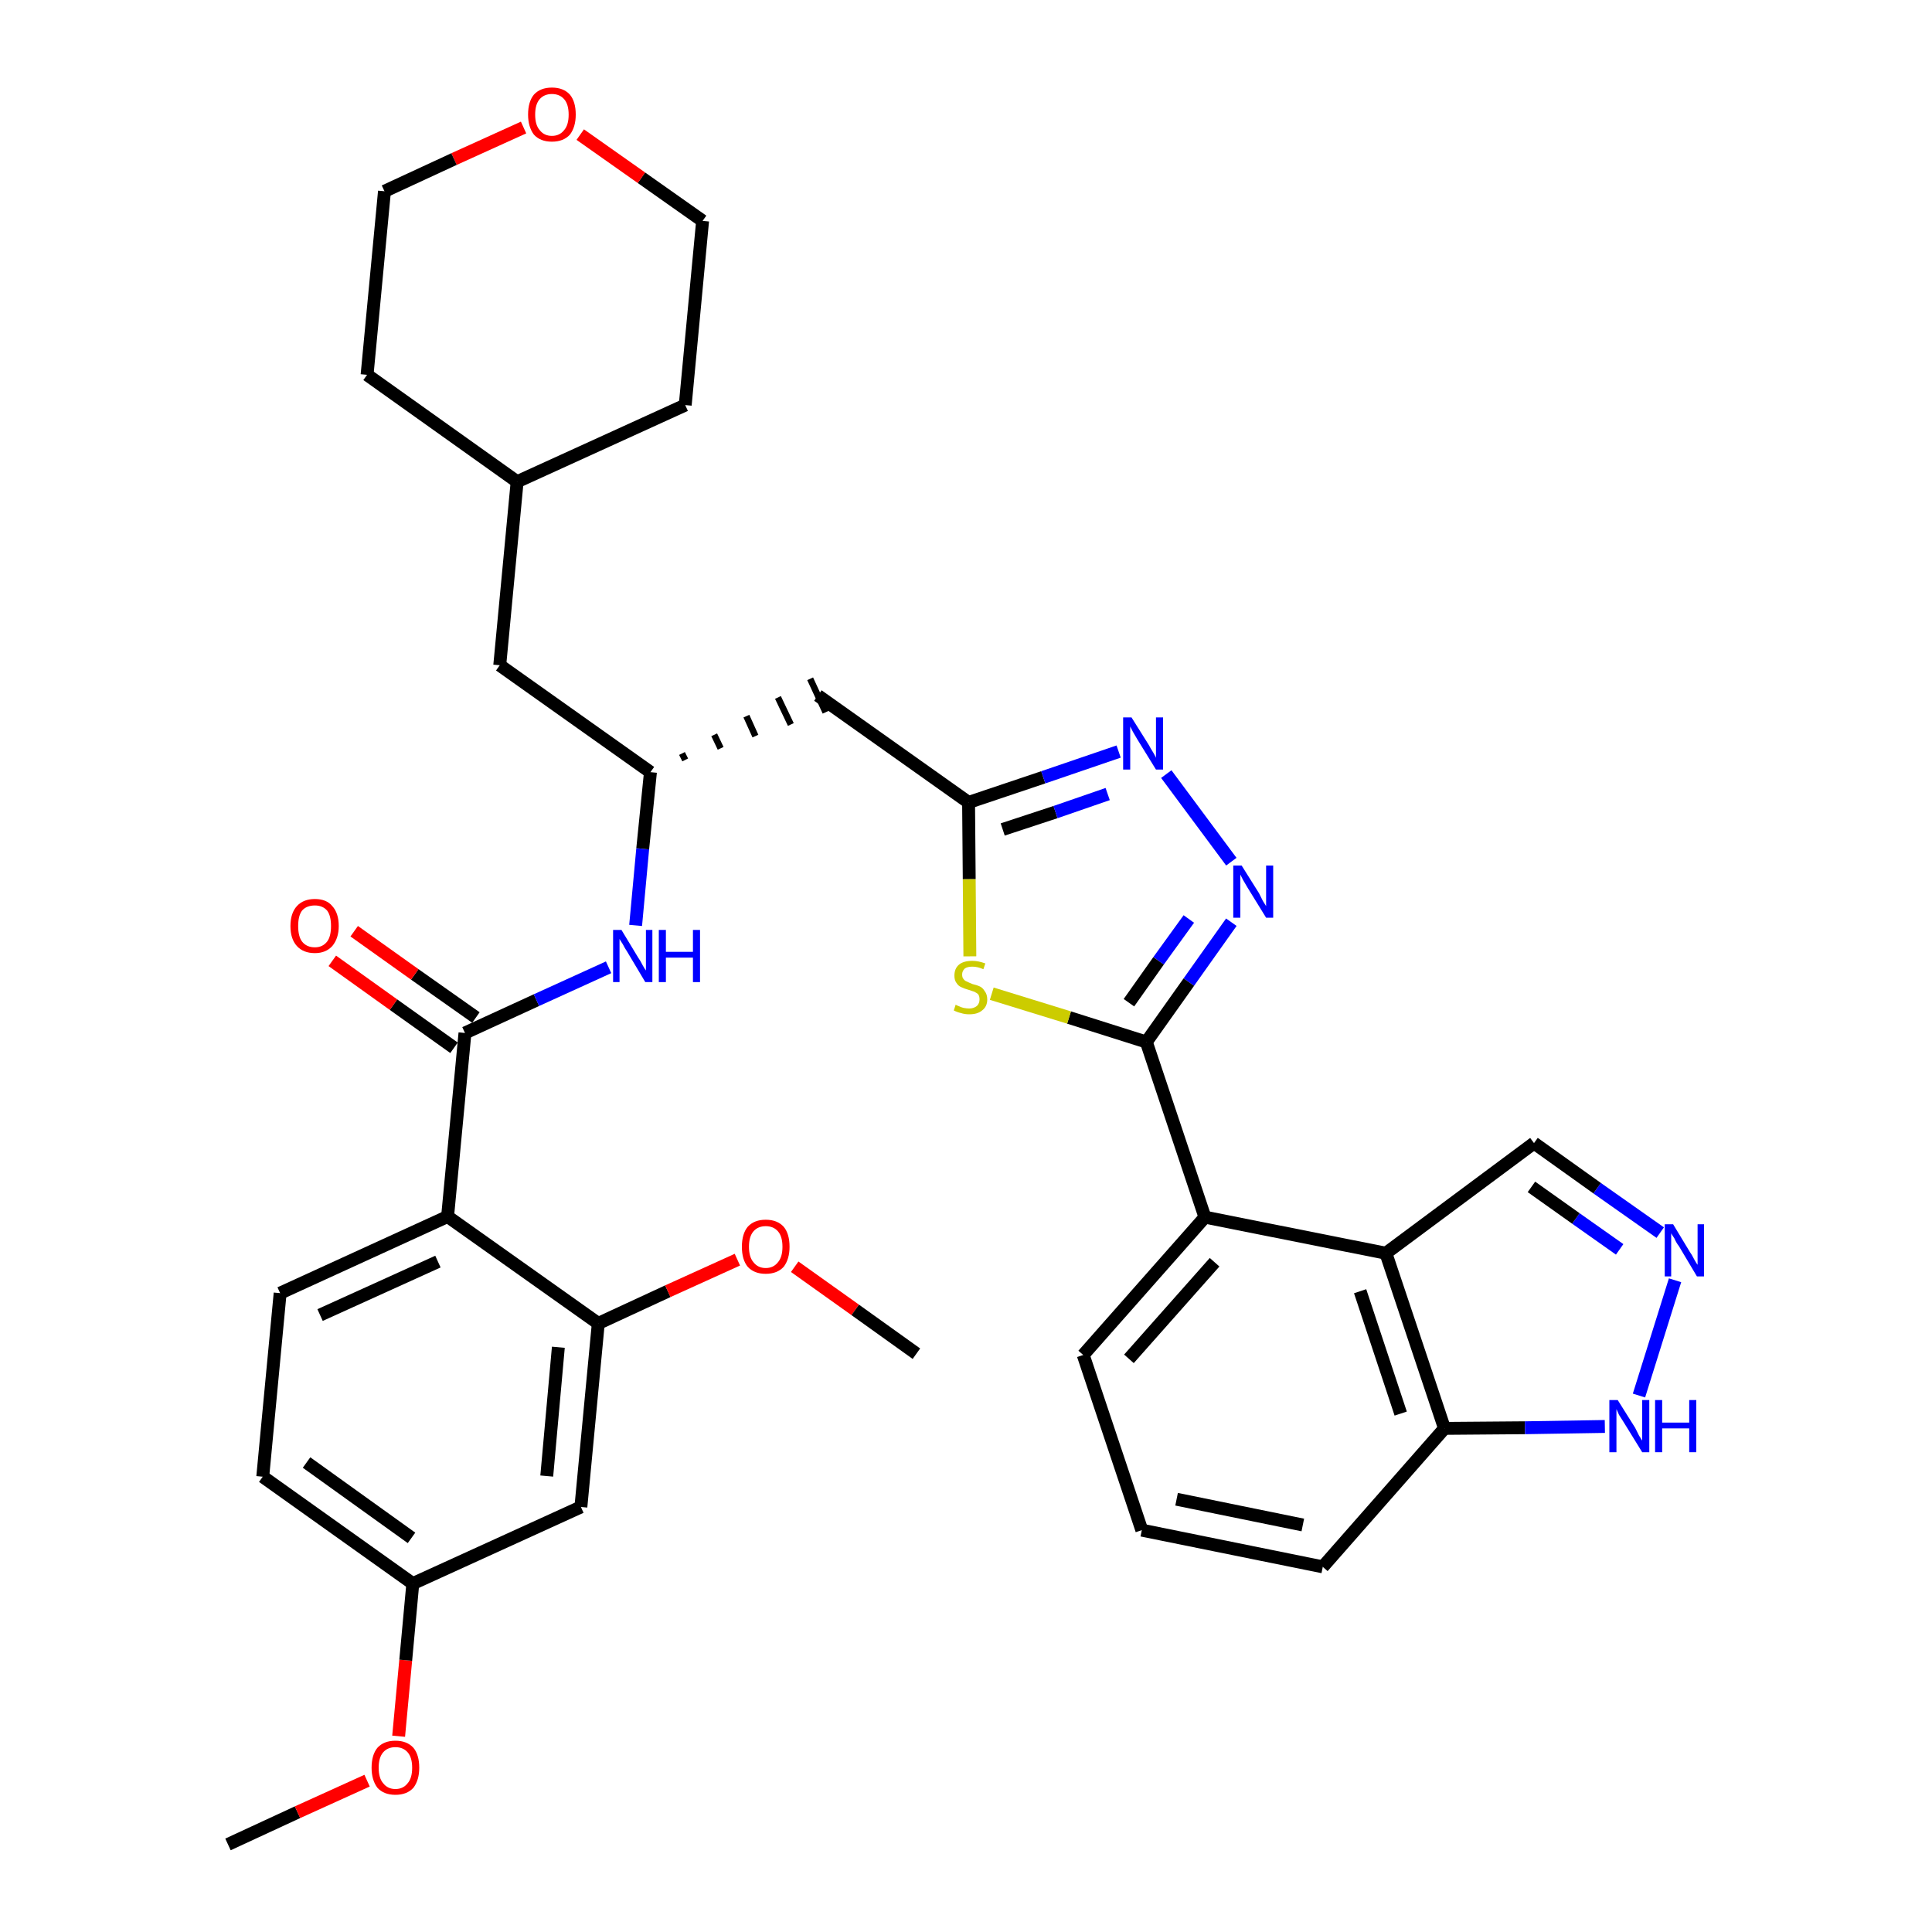 <?xml version='1.0' encoding='iso-8859-1'?>
<svg version='1.1' baseProfile='full'
              xmlns='http://www.w3.org/2000/svg'
                      xmlns:rdkit='http://www.rdkit.org/xml'
                      xmlns:xlink='http://www.w3.org/1999/xlink'
                  xml:space='preserve'
width='300px' height='300px' viewBox='0 0 300 300'>
<!-- END OF HEADER -->
<path class='bond-0 atom-0 atom-1' d='M 35.4,286.4 L 46.2,281.4' style='fill:none;fill-rule:evenodd;stroke:#000000;stroke-width:2.0px;stroke-linecap:butt;stroke-linejoin:miter;stroke-opacity:1' />
<path class='bond-0 atom-0 atom-1' d='M 46.2,281.4 L 57.0,276.5' style='fill:none;fill-rule:evenodd;stroke:#FF0000;stroke-width:2.0px;stroke-linecap:butt;stroke-linejoin:miter;stroke-opacity:1' />
<path class='bond-1 atom-1 atom-2' d='M 61.9,269.6 L 63.0,257.8' style='fill:none;fill-rule:evenodd;stroke:#FF0000;stroke-width:2.0px;stroke-linecap:butt;stroke-linejoin:miter;stroke-opacity:1' />
<path class='bond-1 atom-1 atom-2' d='M 63.0,257.8 L 64.1,245.9' style='fill:none;fill-rule:evenodd;stroke:#000000;stroke-width:2.0px;stroke-linecap:butt;stroke-linejoin:miter;stroke-opacity:1' />
<path class='bond-2 atom-2 atom-3' d='M 64.1,245.9 L 40.8,229.3' style='fill:none;fill-rule:evenodd;stroke:#000000;stroke-width:2.0px;stroke-linecap:butt;stroke-linejoin:miter;stroke-opacity:1' />
<path class='bond-2 atom-2 atom-3' d='M 63.9,238.8 L 47.6,227.1' style='fill:none;fill-rule:evenodd;stroke:#000000;stroke-width:2.0px;stroke-linecap:butt;stroke-linejoin:miter;stroke-opacity:1' />
<path class='bond-35 atom-35 atom-2' d='M 90.2,234.0 L 64.1,245.9' style='fill:none;fill-rule:evenodd;stroke:#000000;stroke-width:2.0px;stroke-linecap:butt;stroke-linejoin:miter;stroke-opacity:1' />
<path class='bond-3 atom-3 atom-4' d='M 40.8,229.3 L 43.5,200.8' style='fill:none;fill-rule:evenodd;stroke:#000000;stroke-width:2.0px;stroke-linecap:butt;stroke-linejoin:miter;stroke-opacity:1' />
<path class='bond-4 atom-4 atom-5' d='M 43.5,200.8 L 69.5,188.9' style='fill:none;fill-rule:evenodd;stroke:#000000;stroke-width:2.0px;stroke-linecap:butt;stroke-linejoin:miter;stroke-opacity:1' />
<path class='bond-4 atom-4 atom-5' d='M 49.7,204.2 L 68.0,195.9' style='fill:none;fill-rule:evenodd;stroke:#000000;stroke-width:2.0px;stroke-linecap:butt;stroke-linejoin:miter;stroke-opacity:1' />
<path class='bond-5 atom-5 atom-6' d='M 69.5,188.9 L 72.2,160.4' style='fill:none;fill-rule:evenodd;stroke:#000000;stroke-width:2.0px;stroke-linecap:butt;stroke-linejoin:miter;stroke-opacity:1' />
<path class='bond-31 atom-5 atom-32' d='M 69.5,188.9 L 92.9,205.5' style='fill:none;fill-rule:evenodd;stroke:#000000;stroke-width:2.0px;stroke-linecap:butt;stroke-linejoin:miter;stroke-opacity:1' />
<path class='bond-6 atom-6 atom-7' d='M 73.9,158.0 L 64.4,151.3' style='fill:none;fill-rule:evenodd;stroke:#000000;stroke-width:2.0px;stroke-linecap:butt;stroke-linejoin:miter;stroke-opacity:1' />
<path class='bond-6 atom-6 atom-7' d='M 64.4,151.3 L 55.0,144.6' style='fill:none;fill-rule:evenodd;stroke:#FF0000;stroke-width:2.0px;stroke-linecap:butt;stroke-linejoin:miter;stroke-opacity:1' />
<path class='bond-6 atom-6 atom-7' d='M 70.5,162.7 L 61.1,156.0' style='fill:none;fill-rule:evenodd;stroke:#000000;stroke-width:2.0px;stroke-linecap:butt;stroke-linejoin:miter;stroke-opacity:1' />
<path class='bond-6 atom-6 atom-7' d='M 61.1,156.0 L 51.6,149.2' style='fill:none;fill-rule:evenodd;stroke:#FF0000;stroke-width:2.0px;stroke-linecap:butt;stroke-linejoin:miter;stroke-opacity:1' />
<path class='bond-7 atom-6 atom-8' d='M 72.2,160.4 L 83.3,155.3' style='fill:none;fill-rule:evenodd;stroke:#000000;stroke-width:2.0px;stroke-linecap:butt;stroke-linejoin:miter;stroke-opacity:1' />
<path class='bond-7 atom-6 atom-8' d='M 83.3,155.3 L 94.5,150.2' style='fill:none;fill-rule:evenodd;stroke:#0000FF;stroke-width:2.0px;stroke-linecap:butt;stroke-linejoin:miter;stroke-opacity:1' />
<path class='bond-8 atom-8 atom-9' d='M 98.7,143.7 L 99.8,131.8' style='fill:none;fill-rule:evenodd;stroke:#0000FF;stroke-width:2.0px;stroke-linecap:butt;stroke-linejoin:miter;stroke-opacity:1' />
<path class='bond-8 atom-8 atom-9' d='M 99.8,131.8 L 101.0,119.9' style='fill:none;fill-rule:evenodd;stroke:#000000;stroke-width:2.0px;stroke-linecap:butt;stroke-linejoin:miter;stroke-opacity:1' />
<path class='bond-9 atom-9 atom-10' d='M 106.4,118.0 L 105.9,117.0' style='fill:none;fill-rule:evenodd;stroke:#000000;stroke-width:1.0px;stroke-linecap:butt;stroke-linejoin:miter;stroke-opacity:1' />
<path class='bond-9 atom-9 atom-10' d='M 111.9,116.2 L 110.9,114.1' style='fill:none;fill-rule:evenodd;stroke:#000000;stroke-width:1.0px;stroke-linecap:butt;stroke-linejoin:miter;stroke-opacity:1' />
<path class='bond-9 atom-9 atom-10' d='M 117.3,114.3 L 115.9,111.2' style='fill:none;fill-rule:evenodd;stroke:#000000;stroke-width:1.0px;stroke-linecap:butt;stroke-linejoin:miter;stroke-opacity:1' />
<path class='bond-9 atom-9 atom-10' d='M 122.8,112.5 L 120.8,108.3' style='fill:none;fill-rule:evenodd;stroke:#000000;stroke-width:1.0px;stroke-linecap:butt;stroke-linejoin:miter;stroke-opacity:1' />
<path class='bond-9 atom-9 atom-10' d='M 128.2,110.6 L 125.8,105.4' style='fill:none;fill-rule:evenodd;stroke:#000000;stroke-width:1.0px;stroke-linecap:butt;stroke-linejoin:miter;stroke-opacity:1' />
<path class='bond-24 atom-9 atom-25' d='M 101.0,119.9 L 77.6,103.3' style='fill:none;fill-rule:evenodd;stroke:#000000;stroke-width:2.0px;stroke-linecap:butt;stroke-linejoin:miter;stroke-opacity:1' />
<path class='bond-10 atom-10 atom-11' d='M 127.0,108.0 L 150.4,124.6' style='fill:none;fill-rule:evenodd;stroke:#000000;stroke-width:2.0px;stroke-linecap:butt;stroke-linejoin:miter;stroke-opacity:1' />
<path class='bond-11 atom-11 atom-12' d='M 150.4,124.6 L 162.0,120.7' style='fill:none;fill-rule:evenodd;stroke:#000000;stroke-width:2.0px;stroke-linecap:butt;stroke-linejoin:miter;stroke-opacity:1' />
<path class='bond-11 atom-11 atom-12' d='M 162.0,120.7 L 173.7,116.7' style='fill:none;fill-rule:evenodd;stroke:#0000FF;stroke-width:2.0px;stroke-linecap:butt;stroke-linejoin:miter;stroke-opacity:1' />
<path class='bond-11 atom-11 atom-12' d='M 155.7,128.8 L 163.9,126.1' style='fill:none;fill-rule:evenodd;stroke:#000000;stroke-width:2.0px;stroke-linecap:butt;stroke-linejoin:miter;stroke-opacity:1' />
<path class='bond-11 atom-11 atom-12' d='M 163.9,126.1 L 172.0,123.3' style='fill:none;fill-rule:evenodd;stroke:#0000FF;stroke-width:2.0px;stroke-linecap:butt;stroke-linejoin:miter;stroke-opacity:1' />
<path class='bond-36 atom-24 atom-11' d='M 150.6,148.5 L 150.5,136.5' style='fill:none;fill-rule:evenodd;stroke:#CCCC00;stroke-width:2.0px;stroke-linecap:butt;stroke-linejoin:miter;stroke-opacity:1' />
<path class='bond-36 atom-24 atom-11' d='M 150.5,136.5 L 150.4,124.6' style='fill:none;fill-rule:evenodd;stroke:#000000;stroke-width:2.0px;stroke-linecap:butt;stroke-linejoin:miter;stroke-opacity:1' />
<path class='bond-12 atom-12 atom-13' d='M 181.1,120.2 L 191.2,133.8' style='fill:none;fill-rule:evenodd;stroke:#0000FF;stroke-width:2.0px;stroke-linecap:butt;stroke-linejoin:miter;stroke-opacity:1' />
<path class='bond-13 atom-13 atom-14' d='M 191.2,143.2 L 184.6,152.5' style='fill:none;fill-rule:evenodd;stroke:#0000FF;stroke-width:2.0px;stroke-linecap:butt;stroke-linejoin:miter;stroke-opacity:1' />
<path class='bond-13 atom-13 atom-14' d='M 184.6,152.5 L 178.0,161.8' style='fill:none;fill-rule:evenodd;stroke:#000000;stroke-width:2.0px;stroke-linecap:butt;stroke-linejoin:miter;stroke-opacity:1' />
<path class='bond-13 atom-13 atom-14' d='M 184.6,142.7 L 179.9,149.2' style='fill:none;fill-rule:evenodd;stroke:#0000FF;stroke-width:2.0px;stroke-linecap:butt;stroke-linejoin:miter;stroke-opacity:1' />
<path class='bond-13 atom-13 atom-14' d='M 179.9,149.2 L 175.3,155.7' style='fill:none;fill-rule:evenodd;stroke:#000000;stroke-width:2.0px;stroke-linecap:butt;stroke-linejoin:miter;stroke-opacity:1' />
<path class='bond-14 atom-14 atom-15' d='M 178.0,161.8 L 187.1,189.0' style='fill:none;fill-rule:evenodd;stroke:#000000;stroke-width:2.0px;stroke-linecap:butt;stroke-linejoin:miter;stroke-opacity:1' />
<path class='bond-23 atom-14 atom-24' d='M 178.0,161.8 L 166.0,158.0' style='fill:none;fill-rule:evenodd;stroke:#000000;stroke-width:2.0px;stroke-linecap:butt;stroke-linejoin:miter;stroke-opacity:1' />
<path class='bond-23 atom-14 atom-24' d='M 166.0,158.0 L 154.0,154.3' style='fill:none;fill-rule:evenodd;stroke:#CCCC00;stroke-width:2.0px;stroke-linecap:butt;stroke-linejoin:miter;stroke-opacity:1' />
<path class='bond-15 atom-15 atom-16' d='M 187.1,189.0 L 168.2,210.4' style='fill:none;fill-rule:evenodd;stroke:#000000;stroke-width:2.0px;stroke-linecap:butt;stroke-linejoin:miter;stroke-opacity:1' />
<path class='bond-15 atom-15 atom-16' d='M 188.6,196.0 L 175.3,211.0' style='fill:none;fill-rule:evenodd;stroke:#000000;stroke-width:2.0px;stroke-linecap:butt;stroke-linejoin:miter;stroke-opacity:1' />
<path class='bond-38 atom-23 atom-15' d='M 215.2,194.6 L 187.1,189.0' style='fill:none;fill-rule:evenodd;stroke:#000000;stroke-width:2.0px;stroke-linecap:butt;stroke-linejoin:miter;stroke-opacity:1' />
<path class='bond-16 atom-16 atom-17' d='M 168.2,210.4 L 177.3,237.6' style='fill:none;fill-rule:evenodd;stroke:#000000;stroke-width:2.0px;stroke-linecap:butt;stroke-linejoin:miter;stroke-opacity:1' />
<path class='bond-17 atom-17 atom-18' d='M 177.3,237.6 L 205.4,243.3' style='fill:none;fill-rule:evenodd;stroke:#000000;stroke-width:2.0px;stroke-linecap:butt;stroke-linejoin:miter;stroke-opacity:1' />
<path class='bond-17 atom-17 atom-18' d='M 182.7,232.8 L 202.3,236.8' style='fill:none;fill-rule:evenodd;stroke:#000000;stroke-width:2.0px;stroke-linecap:butt;stroke-linejoin:miter;stroke-opacity:1' />
<path class='bond-18 atom-18 atom-19' d='M 205.4,243.3 L 224.3,221.8' style='fill:none;fill-rule:evenodd;stroke:#000000;stroke-width:2.0px;stroke-linecap:butt;stroke-linejoin:miter;stroke-opacity:1' />
<path class='bond-19 atom-19 atom-20' d='M 224.3,221.8 L 236.8,221.7' style='fill:none;fill-rule:evenodd;stroke:#000000;stroke-width:2.0px;stroke-linecap:butt;stroke-linejoin:miter;stroke-opacity:1' />
<path class='bond-19 atom-19 atom-20' d='M 236.8,221.7 L 249.2,221.5' style='fill:none;fill-rule:evenodd;stroke:#0000FF;stroke-width:2.0px;stroke-linecap:butt;stroke-linejoin:miter;stroke-opacity:1' />
<path class='bond-39 atom-23 atom-19' d='M 215.2,194.6 L 224.3,221.8' style='fill:none;fill-rule:evenodd;stroke:#000000;stroke-width:2.0px;stroke-linecap:butt;stroke-linejoin:miter;stroke-opacity:1' />
<path class='bond-39 atom-23 atom-19' d='M 211.2,200.5 L 217.5,219.5' style='fill:none;fill-rule:evenodd;stroke:#000000;stroke-width:2.0px;stroke-linecap:butt;stroke-linejoin:miter;stroke-opacity:1' />
<path class='bond-20 atom-20 atom-21' d='M 254.5,216.7 L 260.1,198.8' style='fill:none;fill-rule:evenodd;stroke:#0000FF;stroke-width:2.0px;stroke-linecap:butt;stroke-linejoin:miter;stroke-opacity:1' />
<path class='bond-21 atom-21 atom-22' d='M 257.8,191.4 L 248.0,184.5' style='fill:none;fill-rule:evenodd;stroke:#0000FF;stroke-width:2.0px;stroke-linecap:butt;stroke-linejoin:miter;stroke-opacity:1' />
<path class='bond-21 atom-21 atom-22' d='M 248.0,184.5 L 238.2,177.5' style='fill:none;fill-rule:evenodd;stroke:#000000;stroke-width:2.0px;stroke-linecap:butt;stroke-linejoin:miter;stroke-opacity:1' />
<path class='bond-21 atom-21 atom-22' d='M 251.5,194.0 L 244.7,189.2' style='fill:none;fill-rule:evenodd;stroke:#0000FF;stroke-width:2.0px;stroke-linecap:butt;stroke-linejoin:miter;stroke-opacity:1' />
<path class='bond-21 atom-21 atom-22' d='M 244.7,189.2 L 237.8,184.3' style='fill:none;fill-rule:evenodd;stroke:#000000;stroke-width:2.0px;stroke-linecap:butt;stroke-linejoin:miter;stroke-opacity:1' />
<path class='bond-22 atom-22 atom-23' d='M 238.2,177.5 L 215.2,194.6' style='fill:none;fill-rule:evenodd;stroke:#000000;stroke-width:2.0px;stroke-linecap:butt;stroke-linejoin:miter;stroke-opacity:1' />
<path class='bond-25 atom-25 atom-26' d='M 77.6,103.3 L 80.3,74.8' style='fill:none;fill-rule:evenodd;stroke:#000000;stroke-width:2.0px;stroke-linecap:butt;stroke-linejoin:miter;stroke-opacity:1' />
<path class='bond-26 atom-26 atom-27' d='M 80.3,74.8 L 106.4,62.9' style='fill:none;fill-rule:evenodd;stroke:#000000;stroke-width:2.0px;stroke-linecap:butt;stroke-linejoin:miter;stroke-opacity:1' />
<path class='bond-37 atom-31 atom-26' d='M 57.0,58.2 L 80.3,74.8' style='fill:none;fill-rule:evenodd;stroke:#000000;stroke-width:2.0px;stroke-linecap:butt;stroke-linejoin:miter;stroke-opacity:1' />
<path class='bond-27 atom-27 atom-28' d='M 106.4,62.9 L 109.1,34.3' style='fill:none;fill-rule:evenodd;stroke:#000000;stroke-width:2.0px;stroke-linecap:butt;stroke-linejoin:miter;stroke-opacity:1' />
<path class='bond-28 atom-28 atom-29' d='M 109.1,34.3 L 99.6,27.6' style='fill:none;fill-rule:evenodd;stroke:#000000;stroke-width:2.0px;stroke-linecap:butt;stroke-linejoin:miter;stroke-opacity:1' />
<path class='bond-28 atom-28 atom-29' d='M 99.6,27.6 L 90.1,20.9' style='fill:none;fill-rule:evenodd;stroke:#FF0000;stroke-width:2.0px;stroke-linecap:butt;stroke-linejoin:miter;stroke-opacity:1' />
<path class='bond-29 atom-29 atom-30' d='M 81.3,19.8 L 70.5,24.7' style='fill:none;fill-rule:evenodd;stroke:#FF0000;stroke-width:2.0px;stroke-linecap:butt;stroke-linejoin:miter;stroke-opacity:1' />
<path class='bond-29 atom-29 atom-30' d='M 70.5,24.7 L 59.7,29.7' style='fill:none;fill-rule:evenodd;stroke:#000000;stroke-width:2.0px;stroke-linecap:butt;stroke-linejoin:miter;stroke-opacity:1' />
<path class='bond-30 atom-30 atom-31' d='M 59.7,29.7 L 57.0,58.2' style='fill:none;fill-rule:evenodd;stroke:#000000;stroke-width:2.0px;stroke-linecap:butt;stroke-linejoin:miter;stroke-opacity:1' />
<path class='bond-32 atom-32 atom-33' d='M 92.9,205.5 L 103.7,200.5' style='fill:none;fill-rule:evenodd;stroke:#000000;stroke-width:2.0px;stroke-linecap:butt;stroke-linejoin:miter;stroke-opacity:1' />
<path class='bond-32 atom-32 atom-33' d='M 103.7,200.5 L 114.5,195.6' style='fill:none;fill-rule:evenodd;stroke:#FF0000;stroke-width:2.0px;stroke-linecap:butt;stroke-linejoin:miter;stroke-opacity:1' />
<path class='bond-34 atom-32 atom-35' d='M 92.9,205.5 L 90.2,234.0' style='fill:none;fill-rule:evenodd;stroke:#000000;stroke-width:2.0px;stroke-linecap:butt;stroke-linejoin:miter;stroke-opacity:1' />
<path class='bond-34 atom-32 atom-35' d='M 86.7,209.2 L 84.9,229.2' style='fill:none;fill-rule:evenodd;stroke:#000000;stroke-width:2.0px;stroke-linecap:butt;stroke-linejoin:miter;stroke-opacity:1' />
<path class='bond-33 atom-33 atom-34' d='M 123.4,196.7 L 132.8,203.4' style='fill:none;fill-rule:evenodd;stroke:#FF0000;stroke-width:2.0px;stroke-linecap:butt;stroke-linejoin:miter;stroke-opacity:1' />
<path class='bond-33 atom-33 atom-34' d='M 132.8,203.4 L 142.3,210.2' style='fill:none;fill-rule:evenodd;stroke:#000000;stroke-width:2.0px;stroke-linecap:butt;stroke-linejoin:miter;stroke-opacity:1' />
<path  class='atom-1' d='M 57.7 274.5
Q 57.7 272.5, 58.6 271.4
Q 59.6 270.3, 61.4 270.3
Q 63.2 270.3, 64.2 271.4
Q 65.1 272.5, 65.1 274.5
Q 65.1 276.4, 64.2 277.6
Q 63.2 278.7, 61.4 278.7
Q 59.6 278.7, 58.6 277.6
Q 57.7 276.4, 57.7 274.5
M 61.4 277.8
Q 62.6 277.8, 63.3 276.9
Q 64.0 276.1, 64.0 274.5
Q 64.0 272.9, 63.3 272.1
Q 62.6 271.3, 61.4 271.3
Q 60.2 271.3, 59.5 272.1
Q 58.8 272.9, 58.8 274.5
Q 58.8 276.1, 59.5 276.9
Q 60.2 277.8, 61.4 277.8
' fill='#FF0000'/>
<path  class='atom-7' d='M 45.1 143.8
Q 45.1 141.8, 46.1 140.7
Q 47.1 139.6, 48.9 139.6
Q 50.7 139.6, 51.6 140.7
Q 52.6 141.8, 52.6 143.8
Q 52.6 145.7, 51.6 146.9
Q 50.6 148.0, 48.9 148.0
Q 47.1 148.0, 46.1 146.9
Q 45.1 145.8, 45.1 143.8
M 48.9 147.1
Q 50.1 147.1, 50.8 146.2
Q 51.4 145.4, 51.4 143.8
Q 51.4 142.2, 50.8 141.4
Q 50.1 140.6, 48.9 140.6
Q 47.6 140.6, 46.9 141.4
Q 46.3 142.2, 46.3 143.8
Q 46.3 145.4, 46.9 146.2
Q 47.6 147.1, 48.9 147.1
' fill='#FF0000'/>
<path  class='atom-8' d='M 96.5 144.4
L 99.1 148.7
Q 99.4 149.1, 99.8 149.9
Q 100.2 150.6, 100.3 150.7
L 100.3 144.4
L 101.3 144.4
L 101.3 152.5
L 100.2 152.5
L 97.4 147.8
Q 97.0 147.2, 96.7 146.6
Q 96.3 146.0, 96.2 145.8
L 96.2 152.5
L 95.2 152.5
L 95.2 144.4
L 96.5 144.4
' fill='#0000FF'/>
<path  class='atom-8' d='M 102.3 144.4
L 103.4 144.4
L 103.4 147.8
L 107.6 147.8
L 107.6 144.4
L 108.7 144.4
L 108.7 152.5
L 107.6 152.5
L 107.6 148.7
L 103.4 148.7
L 103.4 152.5
L 102.3 152.5
L 102.3 144.4
' fill='#0000FF'/>
<path  class='atom-12' d='M 175.7 111.4
L 178.4 115.7
Q 178.6 116.1, 179.1 116.9
Q 179.5 117.6, 179.5 117.7
L 179.5 111.4
L 180.6 111.4
L 180.6 119.5
L 179.5 119.5
L 176.6 114.8
Q 176.3 114.3, 175.9 113.6
Q 175.6 113.0, 175.5 112.8
L 175.5 119.5
L 174.4 119.5
L 174.4 111.4
L 175.7 111.4
' fill='#0000FF'/>
<path  class='atom-13' d='M 192.8 134.4
L 195.5 138.7
Q 195.7 139.1, 196.1 139.9
Q 196.6 140.7, 196.6 140.7
L 196.6 134.4
L 197.7 134.4
L 197.7 142.5
L 196.6 142.5
L 193.7 137.8
Q 193.4 137.3, 193.0 136.6
Q 192.7 136.0, 192.6 135.8
L 192.6 142.5
L 191.5 142.5
L 191.5 134.4
L 192.8 134.4
' fill='#0000FF'/>
<path  class='atom-20' d='M 251.2 217.4
L 253.9 221.7
Q 254.1 222.1, 254.5 222.9
Q 255.0 223.7, 255.0 223.7
L 255.0 217.4
L 256.1 217.4
L 256.1 225.5
L 255.0 225.5
L 252.1 220.8
Q 251.8 220.3, 251.4 219.7
Q 251.1 219.0, 251.0 218.8
L 251.0 225.5
L 249.9 225.5
L 249.9 217.4
L 251.2 217.4
' fill='#0000FF'/>
<path  class='atom-20' d='M 257.0 217.4
L 258.1 217.4
L 258.1 220.9
L 262.3 220.9
L 262.3 217.4
L 263.4 217.4
L 263.4 225.5
L 262.3 225.5
L 262.3 221.8
L 258.1 221.8
L 258.1 225.5
L 257.0 225.5
L 257.0 217.4
' fill='#0000FF'/>
<path  class='atom-21' d='M 259.8 190.1
L 262.4 194.4
Q 262.7 194.8, 263.1 195.6
Q 263.5 196.3, 263.6 196.4
L 263.6 190.1
L 264.6 190.1
L 264.6 198.2
L 263.5 198.2
L 260.7 193.5
Q 260.3 193.0, 260.0 192.3
Q 259.6 191.7, 259.5 191.5
L 259.5 198.2
L 258.5 198.2
L 258.5 190.1
L 259.8 190.1
' fill='#0000FF'/>
<path  class='atom-24' d='M 148.4 156.0
Q 148.5 156.1, 148.8 156.2
Q 149.2 156.4, 149.6 156.5
Q 150.1 156.6, 150.5 156.6
Q 151.2 156.6, 151.7 156.2
Q 152.1 155.8, 152.1 155.2
Q 152.1 154.7, 151.9 154.4
Q 151.7 154.2, 151.3 154.0
Q 151.0 153.9, 150.4 153.7
Q 149.7 153.5, 149.3 153.3
Q 148.8 153.1, 148.5 152.6
Q 148.2 152.2, 148.2 151.5
Q 148.2 150.4, 148.9 149.8
Q 149.6 149.2, 151.0 149.2
Q 151.9 149.2, 153.0 149.6
L 152.7 150.5
Q 151.8 150.1, 151.0 150.1
Q 150.2 150.1, 149.8 150.4
Q 149.4 150.8, 149.4 151.3
Q 149.4 151.8, 149.6 152.0
Q 149.8 152.3, 150.1 152.4
Q 150.5 152.6, 151.0 152.8
Q 151.8 153.0, 152.2 153.2
Q 152.6 153.4, 152.9 153.9
Q 153.3 154.4, 153.3 155.2
Q 153.3 156.3, 152.5 156.9
Q 151.8 157.5, 150.5 157.5
Q 149.8 157.5, 149.2 157.3
Q 148.7 157.2, 148.1 156.9
L 148.4 156.0
' fill='#CCCC00'/>
<path  class='atom-29' d='M 82.0 17.8
Q 82.0 15.8, 82.9 14.7
Q 83.9 13.6, 85.7 13.6
Q 87.5 13.6, 88.5 14.7
Q 89.4 15.8, 89.4 17.8
Q 89.4 19.7, 88.5 20.9
Q 87.5 22.0, 85.7 22.0
Q 83.9 22.0, 82.9 20.9
Q 82.0 19.7, 82.0 17.8
M 85.7 21.1
Q 86.9 21.1, 87.6 20.2
Q 88.3 19.4, 88.3 17.8
Q 88.3 16.2, 87.6 15.4
Q 86.9 14.6, 85.7 14.6
Q 84.5 14.6, 83.8 15.4
Q 83.1 16.2, 83.1 17.8
Q 83.1 19.4, 83.8 20.2
Q 84.5 21.1, 85.7 21.1
' fill='#FF0000'/>
<path  class='atom-33' d='M 115.2 193.6
Q 115.2 191.6, 116.1 190.5
Q 117.1 189.4, 118.9 189.4
Q 120.7 189.4, 121.7 190.5
Q 122.6 191.6, 122.6 193.6
Q 122.6 195.5, 121.7 196.7
Q 120.7 197.8, 118.9 197.8
Q 117.1 197.8, 116.1 196.7
Q 115.2 195.6, 115.2 193.6
M 118.9 196.9
Q 120.1 196.9, 120.8 196.0
Q 121.5 195.2, 121.5 193.6
Q 121.5 192.0, 120.8 191.2
Q 120.1 190.4, 118.9 190.4
Q 117.7 190.4, 117.0 191.2
Q 116.3 192.0, 116.3 193.6
Q 116.3 195.2, 117.0 196.0
Q 117.7 196.9, 118.9 196.9
' fill='#FF0000'/>
</svg>
